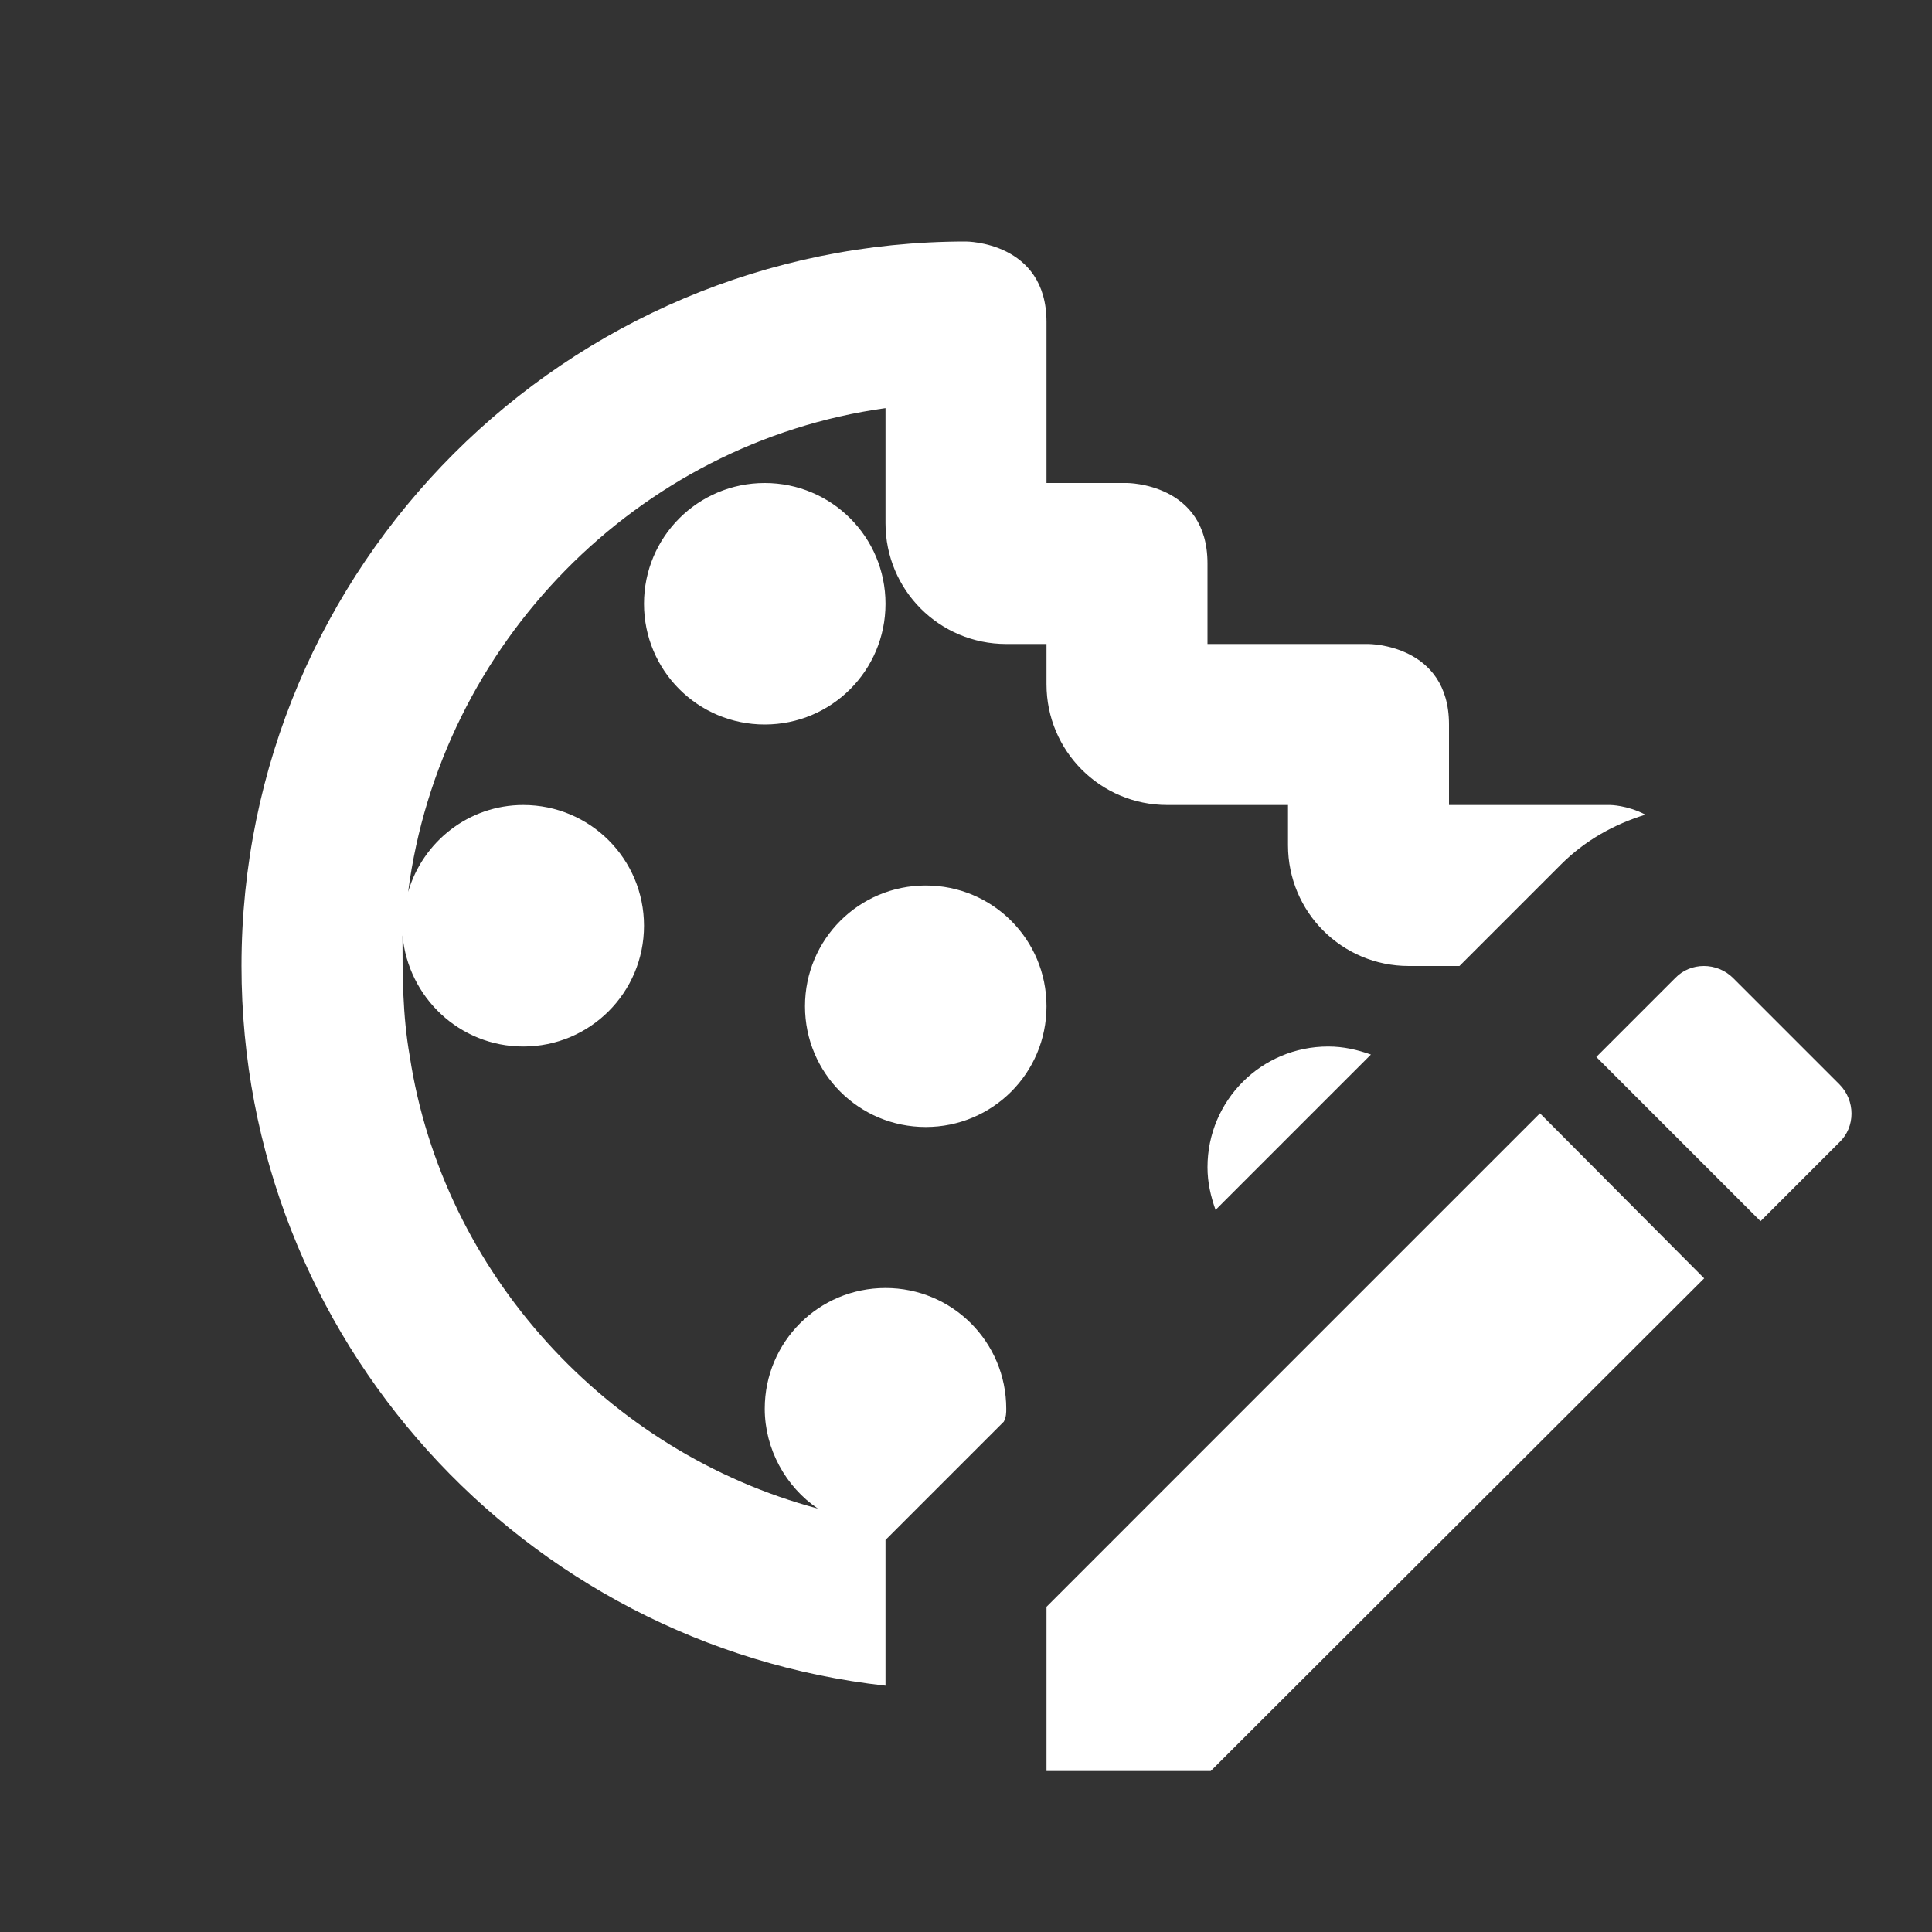<svg xmlns="http://www.w3.org/2000/svg" fill="white" id="mdi-cookie-edit-outline" viewBox="0 0 24 24"><rect x="0" y="0" width="24" height="24" fill="#333333" stroke="none"/><path d="M9.5 6C10.33 6 11 6.67 11 7.5S10.33 9 9.5 9 8 8.33 8 7.5 8.67 6 9.5 6M11.5 11C10.67 11 10 11.67 10 12.5S10.67 14 11.5 14 13 13.33 13 12.5 12.33 11 11.5 11M11 16C10.17 16 9.5 16.67 9.5 17.5C9.5 18 9.76 18.47 10.16 18.74C7.54 18.04 5.5 15.81 5.09 13.12C5 12.61 5 12.11 5 11.62C5.07 12.39 5.71 13 6.5 13C7.33 13 8 12.33 8 11.5S7.33 10 6.5 10C5.82 10 5.25 10.46 5.07 11.08C5.47 8 7.91 5.5 11 5.07V6.5C11 7.33 11.67 8 12.5 8H13V8.5C13 9.33 13.67 10 14.5 10H16V10.5C16 11.33 16.67 12 17.5 12H18.13L19.39 10.74C19.69 10.44 20.05 10.24 20.44 10.12C20.21 10 20 10 20 10H18V9C18 8 17 8 17 8H15V7C15 6 14 6 14 6H13V4C13 3 12 3 12 3C7.03 3 3 7.03 3 12C3 16.63 6.5 20.44 11 20.94V19.13L12.47 17.66C12.5 17.6 12.5 17.55 12.5 17.5C12.5 16.67 11.83 16 11 16M15 14.5C15 14.69 15.04 14.86 15.1 15.03L17.03 13.1C16.86 13.04 16.69 13 16.5 13C15.67 13 15 13.67 15 14.5M22.85 13.47L21.53 12.15C21.33 11.95 21 11.95 20.81 12.15L19.83 13.13L21.87 15.17L22.85 14.19C23.05 14 23.05 13.67 22.85 13.47M13 19.96V22H15.04L21.17 15.88L19.13 13.83L13 19.96Z" /></svg>
